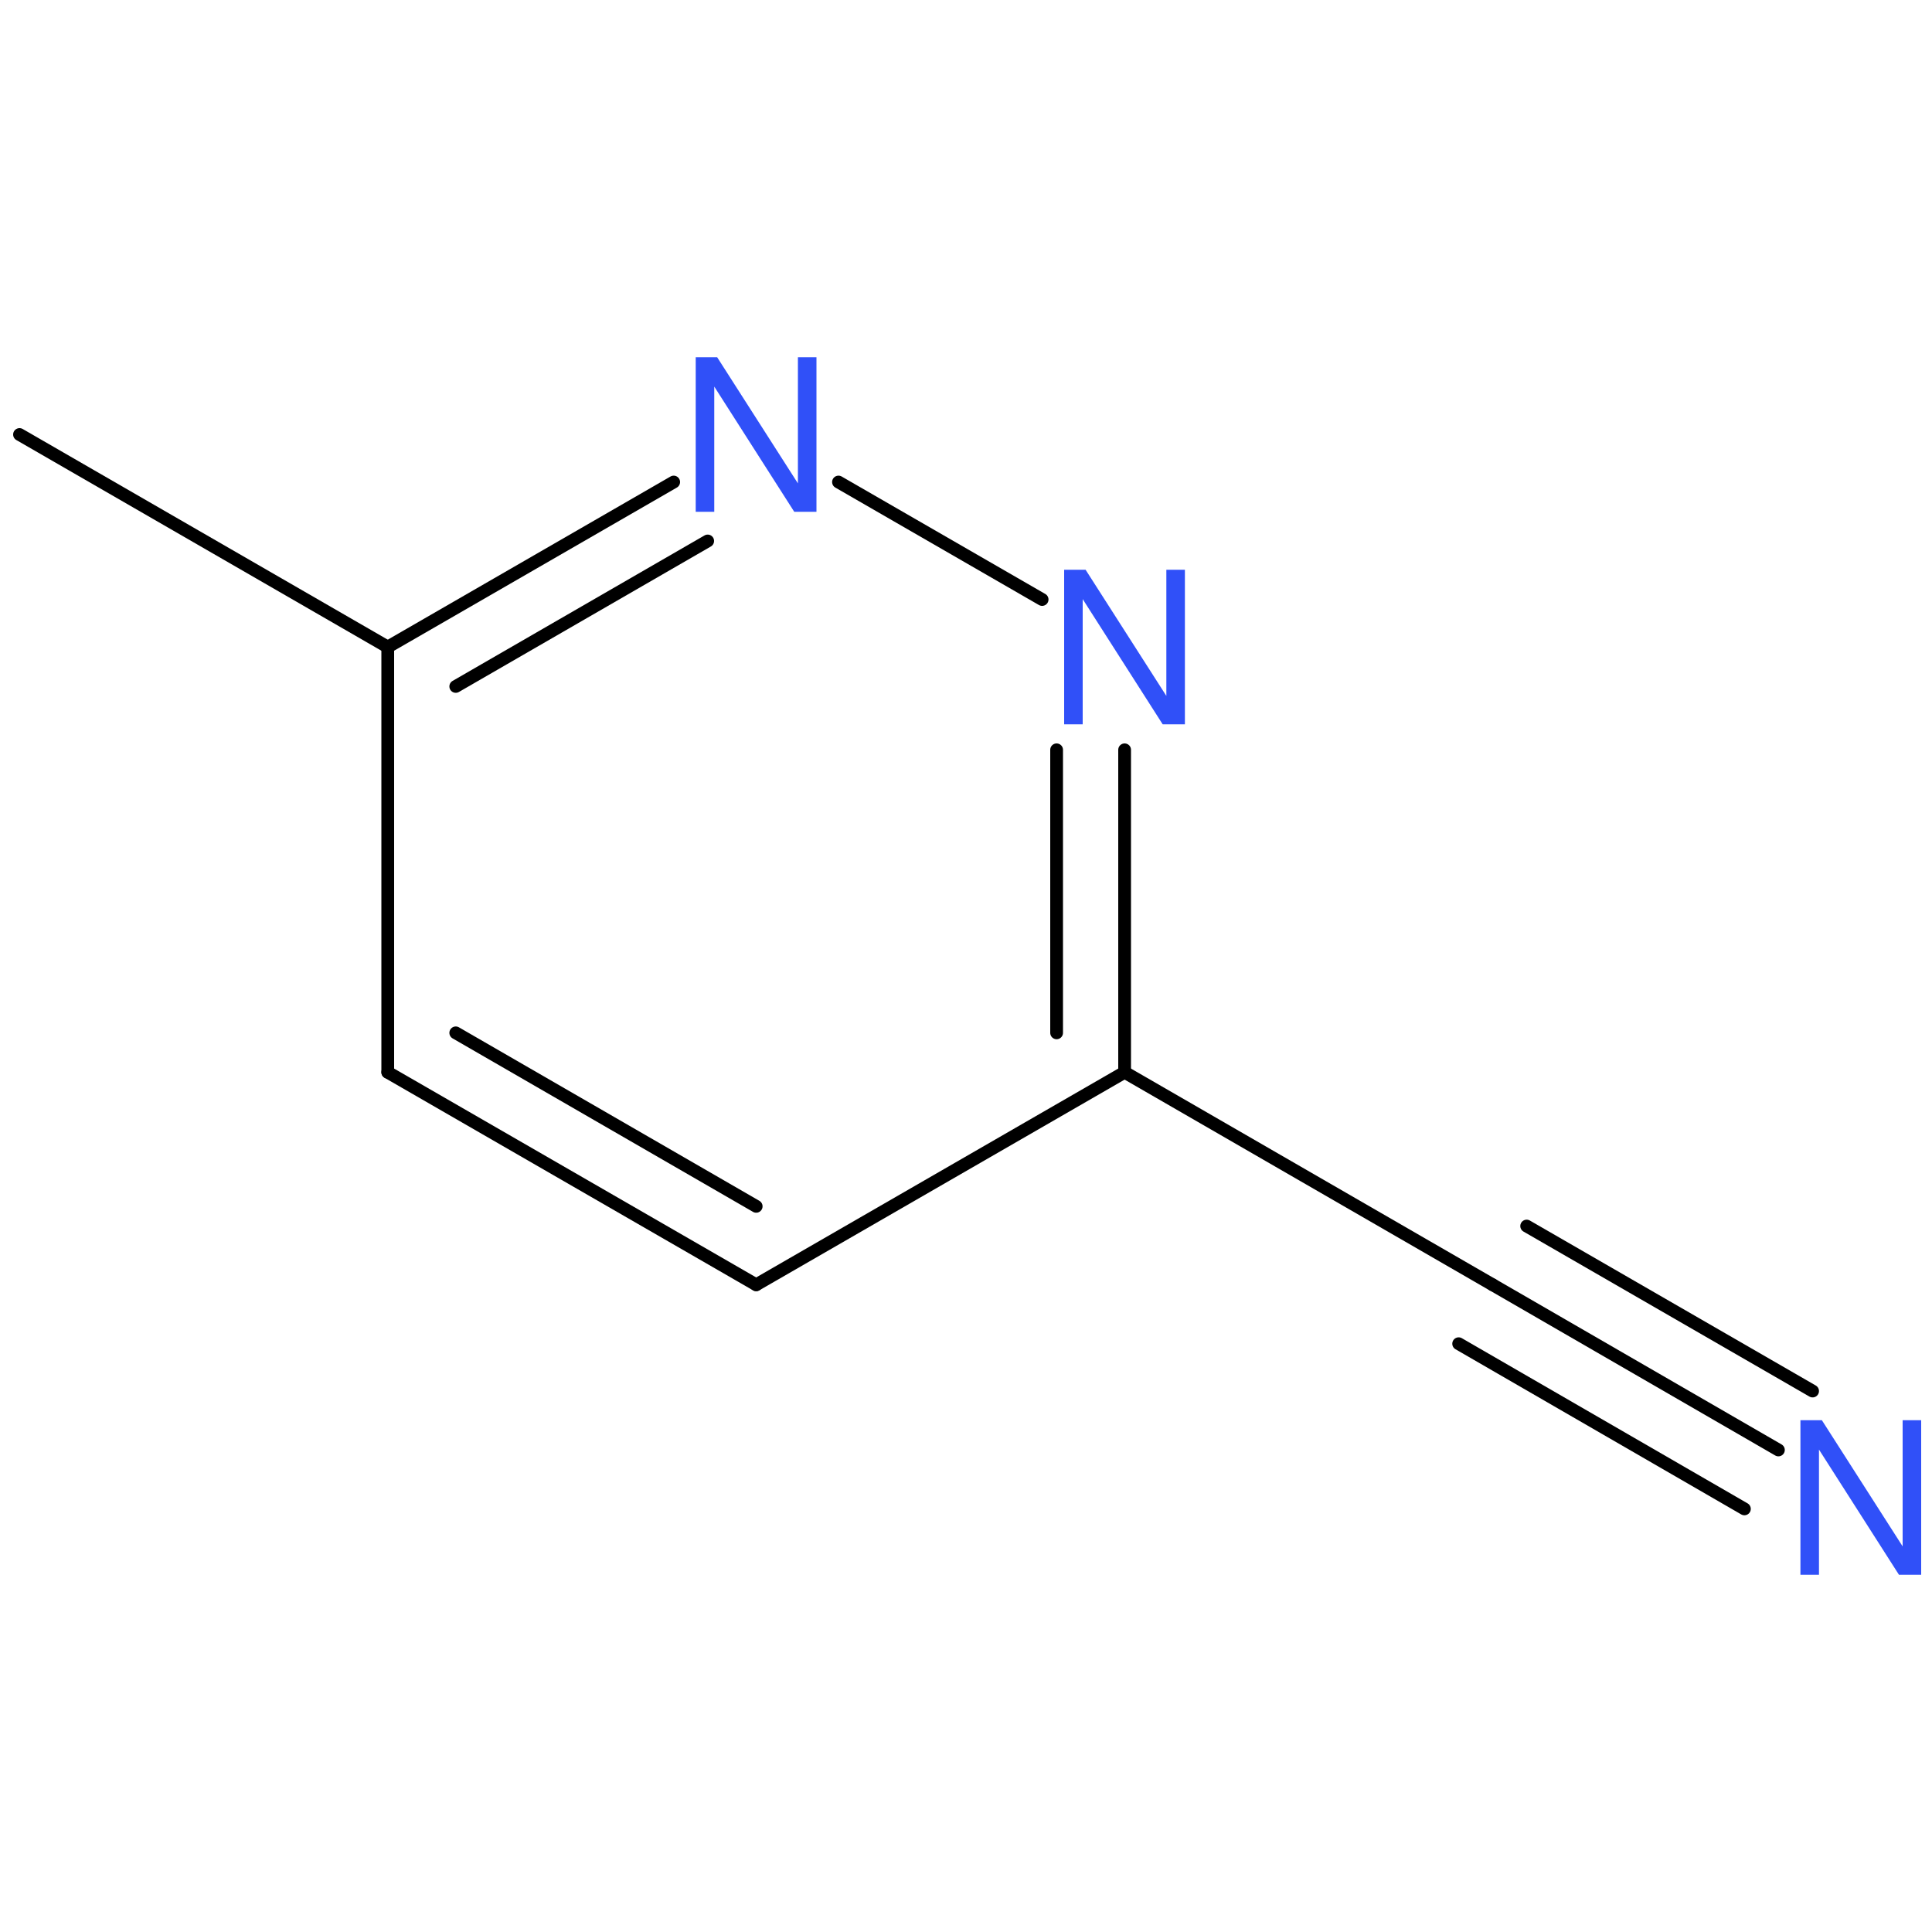 <?xml version='1.0' encoding='UTF-8'?>
<!DOCTYPE svg PUBLIC "-//W3C//DTD SVG 1.1//EN" "http://www.w3.org/Graphics/SVG/1.1/DTD/svg11.dtd">
<svg version='1.2' xmlns='http://www.w3.org/2000/svg' xmlns:xlink='http://www.w3.org/1999/xlink' width='100.0mm' height='100.0mm' viewBox='0 0 100.0 100.0'>
  <desc>Generated by the Chemistry Development Kit (http://github.com/cdk)</desc>
  <g stroke-linecap='round' stroke-linejoin='round' stroke='#000000' stroke-width='.66' fill='#3050F8'>
    <rect x='.0' y='.0' width='100.0' height='100.0' fill='none' stroke='none'/>
    <g id='mol1' class='mol'>
      <line id='mol1bnd1' class='bond' x1='1.01' y1='22.49' x2='20.07' y2='33.49'/>
      <g id='mol1bnd2' class='bond'>
        <line x1='34.87' y1='24.95' x2='20.07' y2='33.49'/>
        <line x1='36.63' y1='28.0' x2='23.59' y2='35.53'/>
      </g>
      <line id='mol1bnd3' class='bond' x1='43.4' y1='24.95' x2='53.94' y2='31.03'/>
      <g id='mol1bnd4' class='bond'>
        <line x1='58.21' y1='55.5' x2='58.21' y2='38.81'/>
        <line x1='54.69' y1='53.46' x2='54.69' y2='38.81'/>
      </g>
      <line id='mol1bnd5' class='bond' x1='58.21' y1='55.5' x2='39.14' y2='66.5'/>
      <g id='mol1bnd6' class='bond'>
        <line x1='20.07' y1='55.5' x2='39.14' y2='66.5'/>
        <line x1='23.59' y1='53.46' x2='39.14' y2='62.44'/>
      </g>
      <line id='mol1bnd7' class='bond' x1='20.07' y1='33.49' x2='20.07' y2='55.5'/>
      <line id='mol1bnd8' class='bond' x1='58.21' y1='55.5' x2='77.26' y2='66.5'/>
      <g id='mol1bnd9' class='bond'>
        <line x1='77.26' y1='66.5' x2='92.05' y2='75.05'/>
        <line x1='79.02' y1='63.46' x2='93.82' y2='72.0'/>
        <line x1='75.5' y1='69.55' x2='90.29' y2='78.1'/>
      </g>
      <path id='mol1atm3' class='atom' d='M42.26 18.49h-.96v6.53l-4.18 -6.53h-1.11v8.0h.96v-6.48l4.14 6.48h1.15v-8.0z' stroke='none'/>
      <path id='mol1atm4' class='atom' d='M61.33 29.49h-.96v6.53l-4.18 -6.53h-1.11v8.0h.96v-6.48l4.14 6.48h1.15v-8.0z' stroke='none'/>
      <path id='mol1atm9' class='atom' d='M99.44 73.51h-.96v6.53l-4.18 -6.53h-1.11v8.0h.96v-6.48l4.14 6.48h1.15v-8.0z' stroke='none'/>
    </g>
  </g>
</svg>
